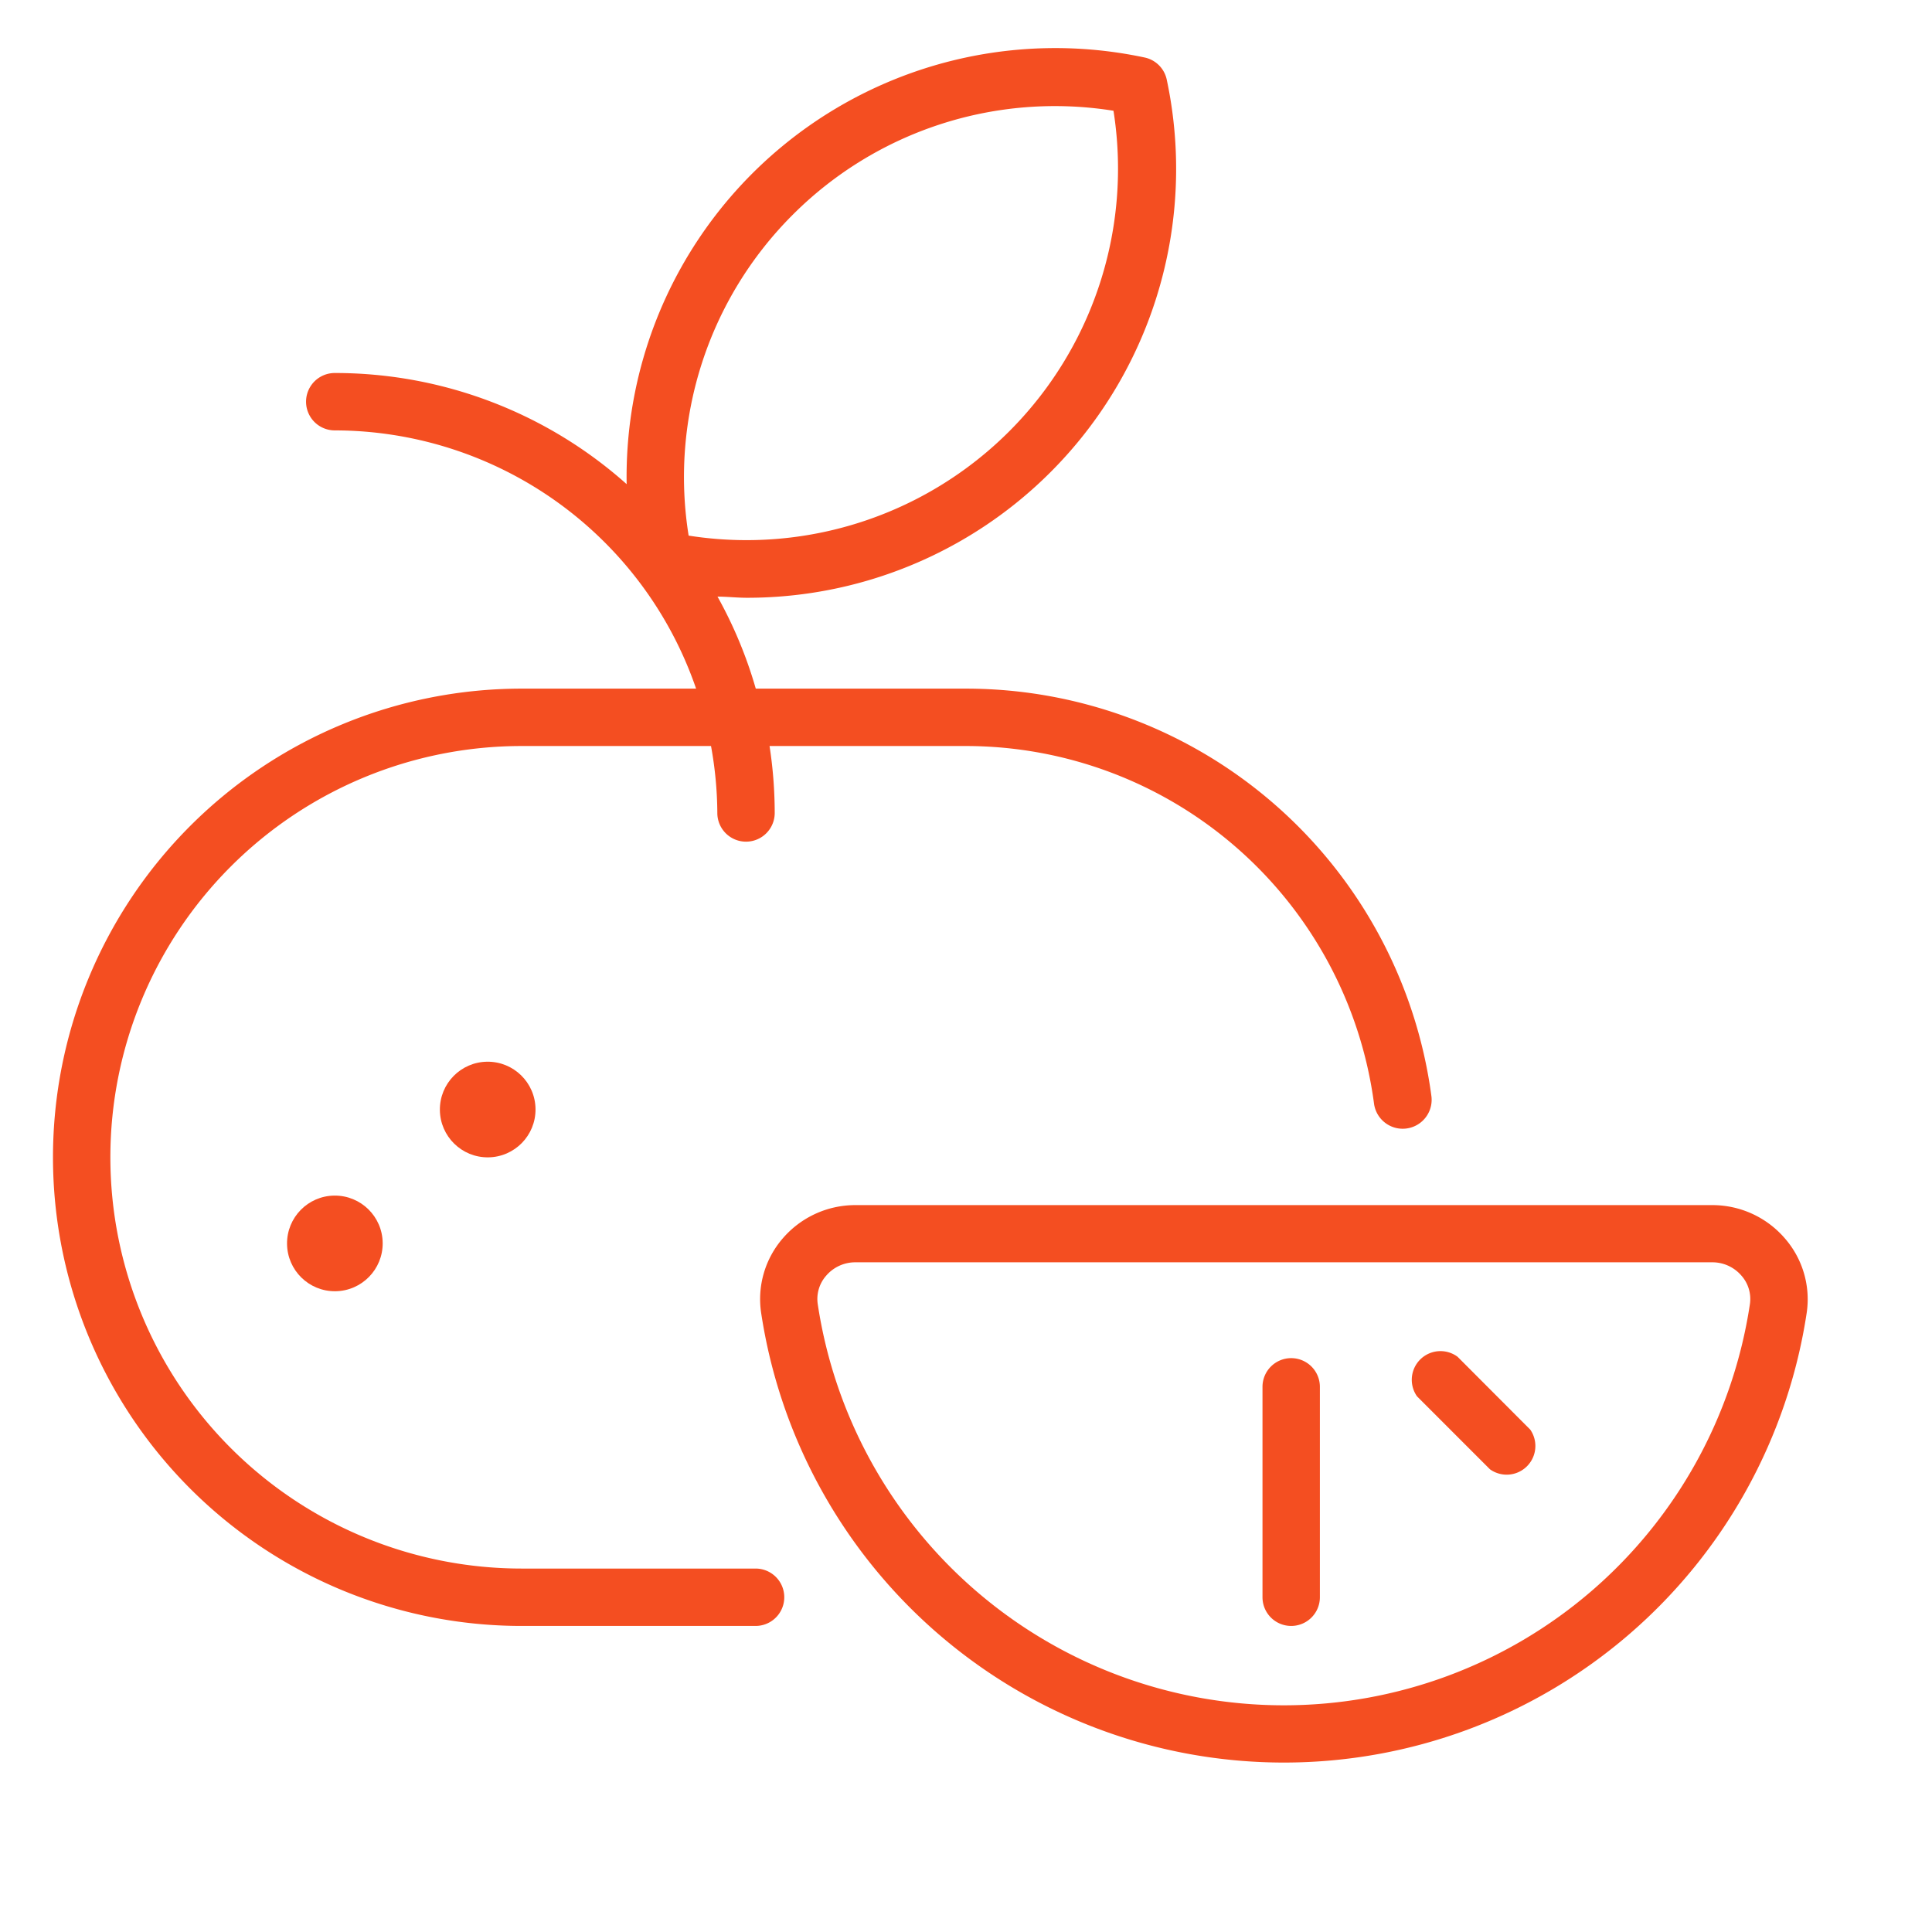 <svg id="Слой_2" data-name="Слой 2" xmlns="http://www.w3.org/2000/svg" viewBox="0 0 101 101"><defs><style>.cls-1{fill:#f44e21;}</style></defs><title>hhhArtboard 2 copy 10 копия 10</title><path class="cls-1" d="M39.5,82H27.27a21.5,21.5,0,0,1,0-43h9.9a20,20,0,0,1,.33,3.5,1.5,1.5,0,0,0,3,0,23.09,23.09,0,0,0-.27-3.5H50.51A21.54,21.54,0,0,1,71.83,57.69a1.5,1.5,0,0,0,3-.39A24.55,24.55,0,0,0,50.51,36h-11a22.86,22.86,0,0,0-2-4.81c.52,0,1,.06,1.55.06A22.42,22.42,0,0,0,61,4.19,1.5,1.5,0,0,0,59.81,3,22.41,22.41,0,0,0,32.76,25.31,22.9,22.9,0,0,0,17.5,19.5a1.5,1.5,0,0,0,0,3A20,20,0,0,1,36.39,36H27.27a24.5,24.5,0,0,0,0,49H39.5a1.5,1.5,0,0,0,0-3Zm1.94-70.77A19.37,19.37,0,0,1,58.21,5.79,19.42,19.42,0,0,1,36,28,19.37,19.37,0,0,1,41.44,11.23Z"/><path class="cls-1" d="M93.31,64.74A5,5,0,0,0,89.52,63H44.71a5,5,0,0,0-3.79,1.74,4.85,4.85,0,0,0-1.13,3.89,27.64,27.64,0,0,0,54.66,0A4.85,4.85,0,0,0,93.31,64.74Zm-1.83,3.44a24.64,24.64,0,0,1-48.73,0,1.84,1.84,0,0,1,.44-1.49,2,2,0,0,1,1.52-.7H89.52a2,2,0,0,1,1.52.7A1.84,1.84,0,0,1,91.48,68.18Z"/><path class="cls-1" d="M67.5,71A1.5,1.5,0,0,0,66,72.5v11a1.5,1.5,0,0,0,3,0v-11A1.5,1.5,0,0,0,67.5,71Z"/><path class="cls-1" d="M76.2,70.93A1.5,1.5,0,0,0,74.08,73l3.81,3.81A1.5,1.5,0,0,0,80,74.74Z"/><circle class="cls-1" cx="17.5" cy="65" r="2.5" transform="translate(-0.64 0.18) rotate(-0.57)"/><circle class="cls-1" cx="25.5" cy="58" r="2.5" transform="translate(-0.58 0.26) rotate(-0.57)"/></svg>